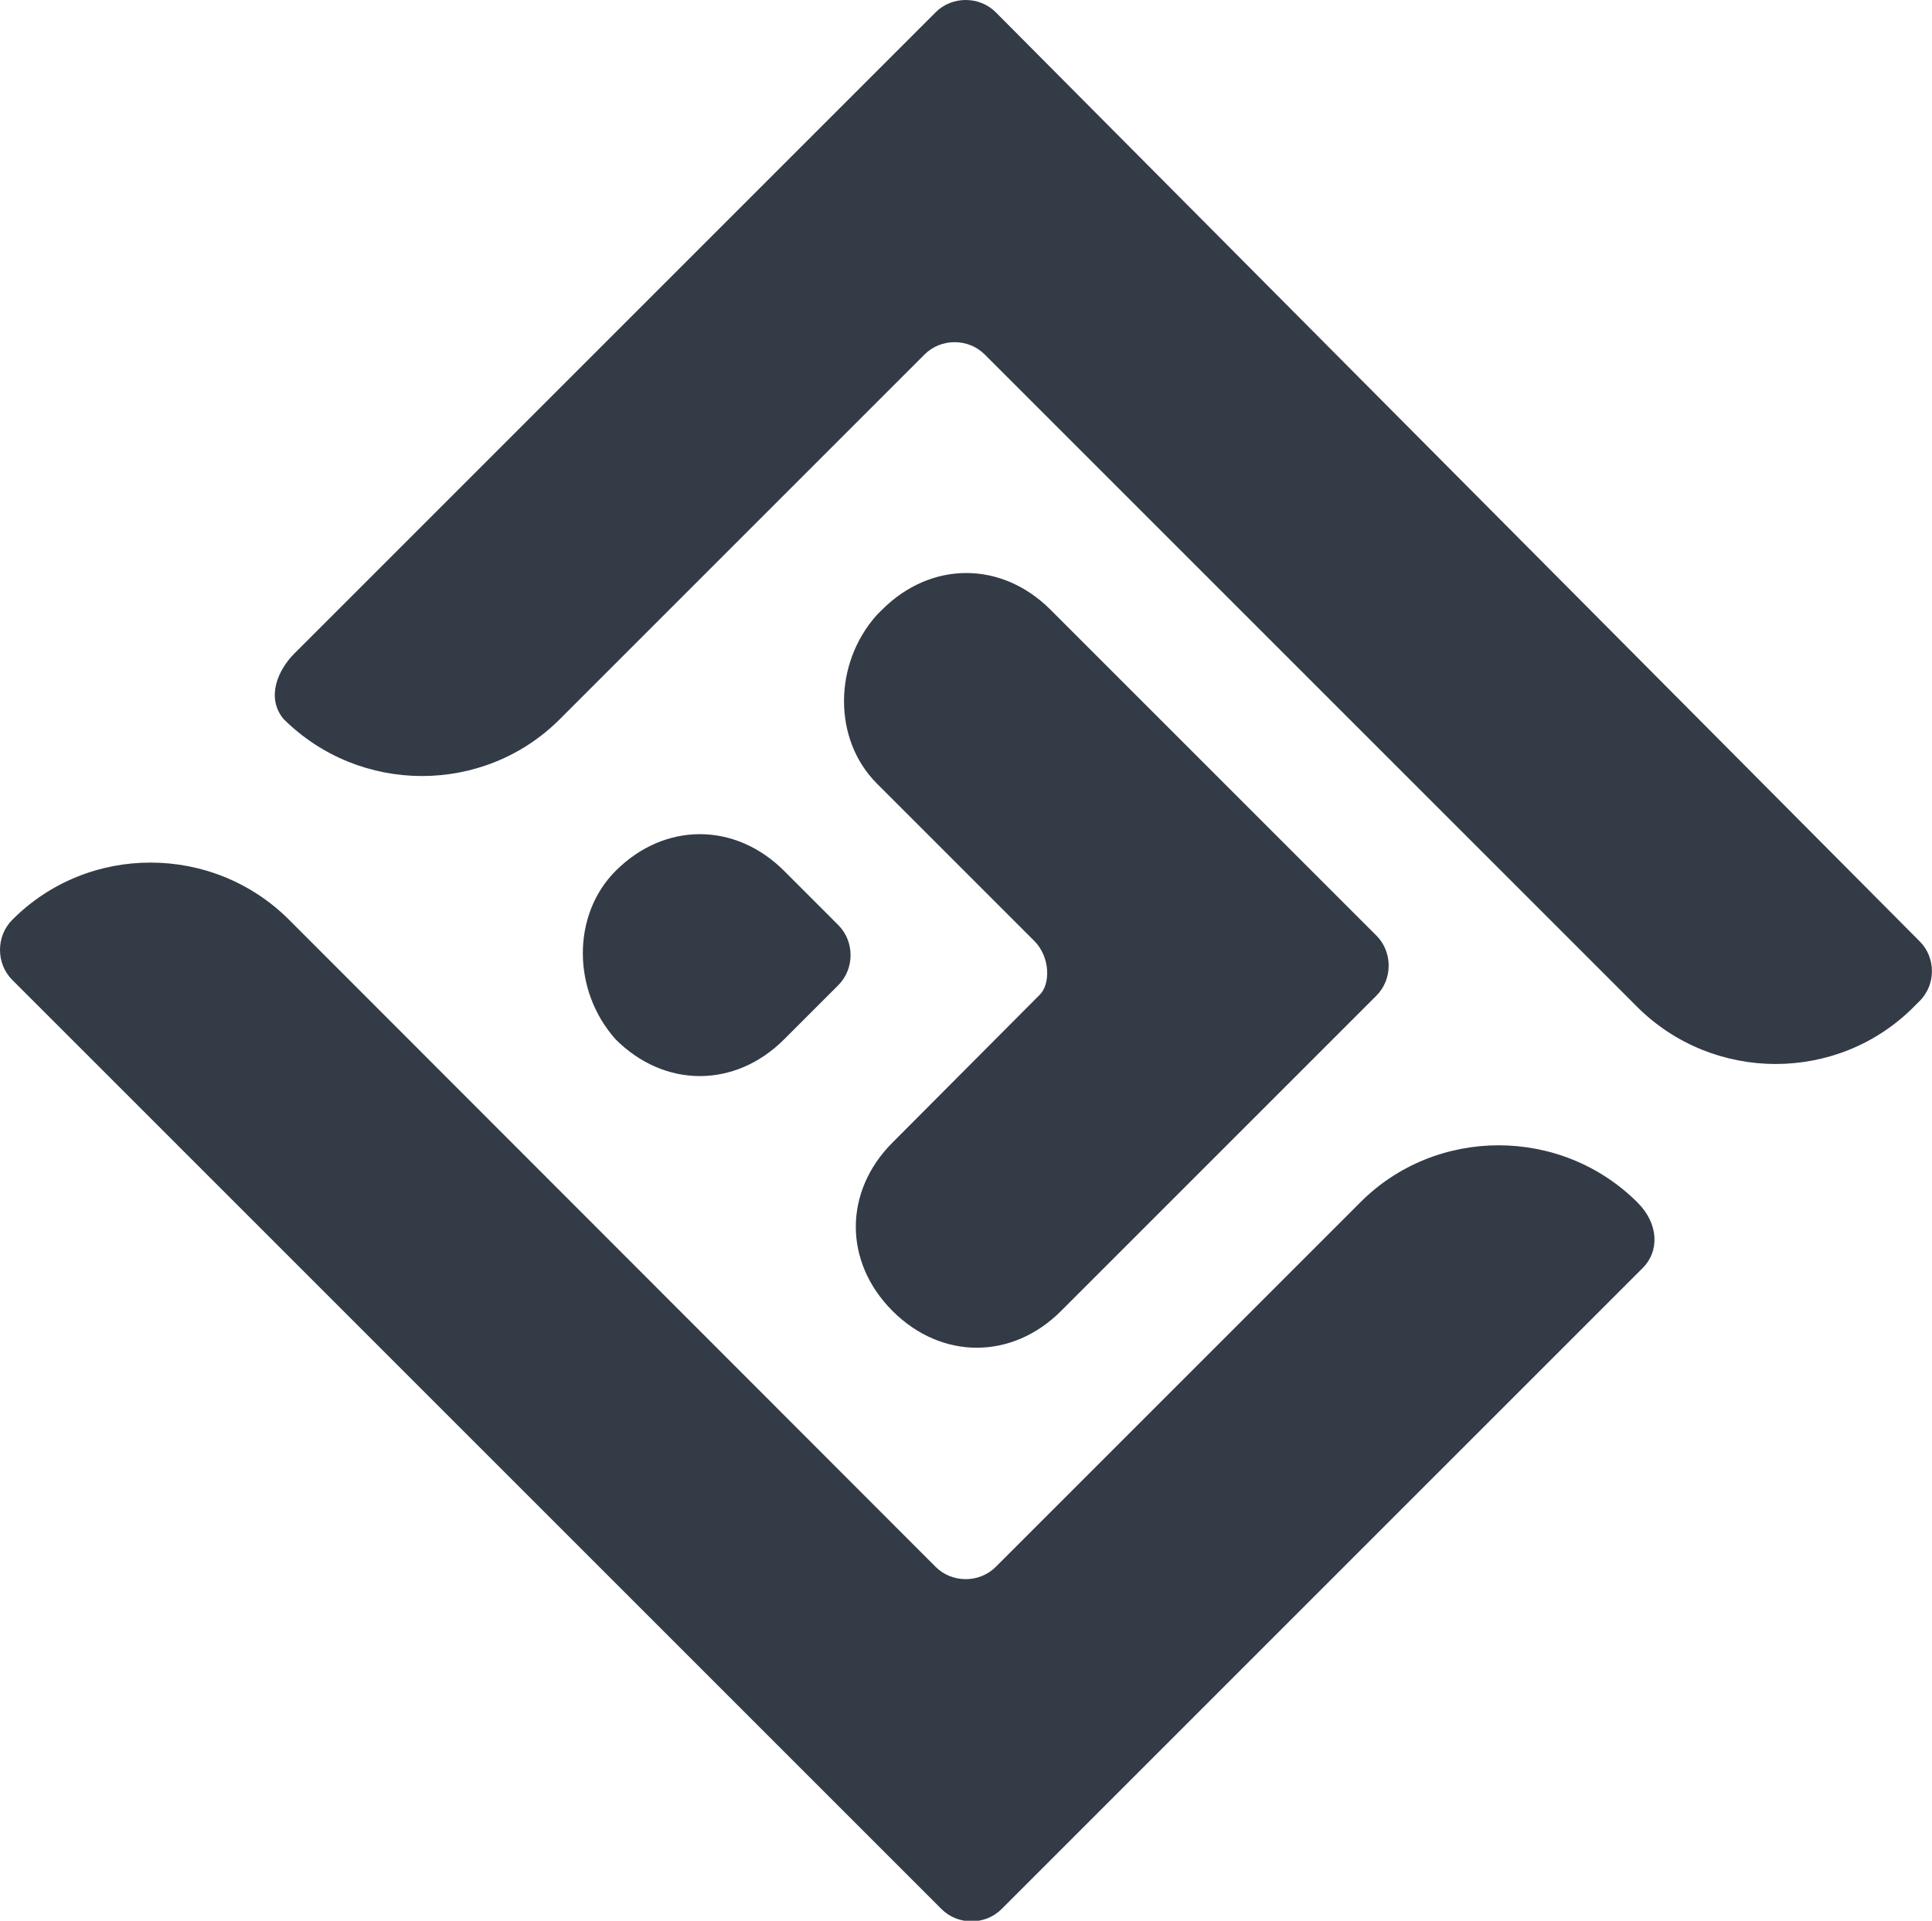 <?xml version="1.0" encoding="utf-8"?>
<!-- Generator: Adobe Illustrator 23.0.1, SVG Export Plug-In . SVG Version: 6.00 Build 0)  -->
<svg version="1.1" id="Layer_1" xmlns="http://www.w3.org/2000/svg" xmlns:xlink="http://www.w3.org/1999/xlink" x="0px" y="0px"
	 viewBox="0 0 331.4 329.5" style="enable-background:new 0 0 331.4 329.5;" xml:space="preserve">
<style type="text/css">
	.st0{fill:url(#SVGID_1_);}
	.st1{fill:url(#SVGID_2_);}
	.st2{fill:url(#SVGID_3_);}
	.st3{fill:url(#SVGID_4_);}
	.st4{fill:url(#SVGID_5_);}
	.st5{fill:url(#SVGID_6_);}
	.st6{fill:#333B46;}
	.st7{enable-background:new    ;}
	.st8{fill:#F2F2F2;}
	.st9{fill:#4785FF;}
	.st10{fill:#F7C232;}
	.st11{fill:#FB605C;}
	.st12{clip-path:url(#SVGID_8_);}
	.st13{fill:url(#SVGID_9_);}
	.st14{fill:url(#SVGID_10_);}
	.st15{fill:url(#SVGID_11_);}
	.st16{fill:url(#SVGID_12_);}
	.st17{fill:url(#SVGID_13_);}
	.st18{fill:url(#SVGID_14_);}
	.st19{fill:url(#SVGID_15_);}
	.st20{fill:url(#SVGID_16_);}
	.st21{fill:url(#SVGID_17_);}
	.st22{fill:url(#SVGID_18_);}
	.st23{fill:url(#SVGID_19_);}
	.st24{fill:url(#SVGID_20_);}
	.st25{fill:url(#SVGID_21_);}
	.st26{fill:url(#SVGID_22_);}
	.st27{fill:url(#SVGID_23_);}
	.st28{fill:url(#SVGID_24_);}
	.st29{fill:url(#SVGID_25_);}
	.st30{fill:url(#SVGID_26_);}
	.st31{fill:url(#SVGID_27_);}
	.st32{fill:url(#SVGID_28_);}
	.st33{fill:url(#SVGID_29_);}
	.st34{fill:url(#SVGID_30_);}
	.st35{fill:url(#SVGID_31_);}
	.st36{fill:url(#SVGID_32_);}
	.st37{fill:url(#SVGID_33_);}
	.st38{fill:url(#SVGID_34_);}
	.st39{fill:url(#SVGID_35_);}
	.st40{fill:url(#SVGID_36_);}
	.st41{fill:url(#SVGID_37_);}
	.st42{fill:url(#SVGID_38_);}
	.st43{fill:url(#SVGID_39_);}
	.st44{fill:url(#SVGID_40_);}
	.st45{fill:url(#SVGID_41_);}
	.st46{fill:url(#SVGID_42_);}
	.st47{fill:url(#SVGID_43_);}
	.st48{fill:url(#SVGID_44_);}
	.st49{fill:url(#SVGID_45_);}
	.st50{fill:url(#SVGID_46_);}
	.st51{fill:url(#SVGID_47_);}
	.st52{fill:url(#SVGID_48_);}
	.st53{fill:url(#SVGID_49_);}
	.st54{fill:url(#SVGID_50_);}
	.st55{fill:url(#SVGID_51_);}
	.st56{fill:url(#SVGID_52_);}
	.st57{fill:url(#SVGID_53_);}
	.st58{fill:url(#SVGID_54_);}
	.st59{fill:url(#SVGID_55_);}
	.st60{fill:url(#SVGID_56_);}
	.st61{fill:url(#SVGID_57_);}
	.st62{fill:url(#SVGID_58_);}
	.st63{fill:url(#SVGID_59_);}
	.st64{fill:url(#SVGID_60_);}
	.st65{fill:url(#SVGID_61_);}
	.st66{fill:url(#SVGID_62_);}
	.st67{fill:url(#SVGID_63_);}
	.st68{fill:url(#SVGID_64_);}
	.st69{fill:url(#SVGID_65_);}
	.st70{fill:url(#SVGID_66_);}
	.st71{fill:url(#SVGID_67_);}
	.st72{fill:url(#SVGID_68_);}
	.st73{fill:url(#SVGID_69_);}
	.st74{fill:url(#SVGID_70_);}
	.st75{fill:url(#SVGID_71_);}
	.st76{fill:url(#SVGID_72_);}
	.st77{fill:url(#SVGID_73_);}
	.st78{fill:url(#SVGID_74_);}
	.st79{fill:url(#SVGID_75_);}
	.st80{fill:url(#SVGID_76_);}
	.st81{fill:url(#SVGID_77_);}
	.st82{fill:url(#SVGID_78_);}
	.st83{fill:url(#SVGID_79_);}
	.st84{fill:url(#SVGID_80_);}
	.st85{fill:url(#SVGID_81_);}
	.st86{fill:url(#SVGID_82_);}
	.st87{fill:url(#SVGID_83_);}
	.st88{fill:url(#SVGID_84_);}
	.st89{fill:url(#SVGID_85_);}
	.st90{fill:url(#SVGID_86_);}
	.st91{fill:url(#SVGID_87_);}
	.st92{fill:url(#SVGID_88_);}
	.st93{fill:url(#SVGID_89_);}
	.st94{fill:url(#SVGID_90_);}
	.st95{fill:url(#SVGID_91_);}
	.st96{fill:url(#SVGID_92_);}
	.st97{fill:url(#SVGID_93_);}
	.st98{fill:url(#SVGID_94_);}
	.st99{fill:url(#SVGID_95_);}
	.st100{fill:url(#SVGID_96_);}
	.st101{fill:url(#SVGID_97_);}
	.st102{fill:url(#SVGID_98_);}
	.st103{fill:url(#SVGID_99_);}
	.st104{fill:url(#SVGID_100_);}
	.st105{fill:url(#SVGID_101_);}
	.st106{fill:url(#SVGID_102_);}
	.st107{fill:url(#SVGID_103_);}
	.st108{fill:url(#SVGID_104_);}
	.st109{fill:url(#SVGID_105_);}
	.st110{fill:url(#SVGID_106_);}
	.st111{fill:url(#SVGID_107_);}
	.st112{fill:url(#SVGID_108_);}
	.st113{fill:url(#SVGID_109_);}
	.st114{fill:url(#SVGID_110_);}
	.st115{fill:url(#SVGID_111_);}
	.st116{fill:url(#SVGID_112_);}
	.st117{fill:url(#SVGID_113_);}
	.st118{fill:url(#SVGID_114_);}
	.st119{fill:url(#SVGID_115_);}
	.st120{fill:url(#SVGID_116_);}
	.st121{fill:url(#SVGID_117_);}
	.st122{fill:url(#SVGID_118_);}
	.st123{fill:url(#SVGID_119_);}
	.st124{fill:url(#SVGID_120_);}
	.st125{fill:url(#SVGID_121_);}
	.st126{fill:url(#SVGID_122_);}
	.st127{fill:url(#SVGID_123_);}
	.st128{fill:url(#SVGID_124_);}
	.st129{fill:url(#SVGID_125_);}
	.st130{fill:url(#SVGID_126_);}
	.st131{fill:url(#SVGID_127_);}
	.st132{fill:url(#SVGID_128_);}
	.st133{fill:url(#SVGID_129_);}
	.st134{fill:url(#SVGID_130_);}
	.st135{fill:url(#SVGID_131_);}
	.st136{fill:url(#SVGID_132_);}
	.st137{fill:url(#SVGID_133_);}
	.st138{fill:url(#SVGID_134_);}
	.st139{fill:url(#SVGID_135_);}
	.st140{fill:url(#SVGID_136_);}
	.st141{fill:url(#SVGID_137_);}
	.st142{fill:url(#SVGID_138_);}
	.st143{fill:url(#SVGID_139_);}
	.st144{fill:url(#SVGID_140_);}
	.st145{fill:url(#SVGID_141_);}
	.st146{fill:url(#SVGID_142_);}
	.st147{fill:url(#SVGID_143_);}
	.st148{fill:url(#SVGID_144_);}
	.st149{fill:url(#SVGID_145_);}
	.st150{fill:url(#SVGID_146_);}
	.st151{fill:url(#SVGID_147_);}
	.st152{fill:url(#SVGID_148_);}
	.st153{fill:url(#SVGID_149_);}
	.st154{fill:url(#SVGID_150_);}
	.st155{fill:url(#SVGID_151_);}
	.st156{fill:url(#SVGID_152_);}
	.st157{fill:url(#SVGID_153_);}
	.st158{fill:url(#SVGID_154_);}
	.st159{fill:url(#SVGID_155_);}
	.st160{fill:url(#SVGID_156_);}
	.st161{fill:url(#SVGID_157_);}
	.st162{fill:url(#SVGID_158_);}
	.st163{fill:url(#SVGID_159_);}
	.st164{fill:url(#SVGID_160_);}
	.st165{fill:url(#SVGID_161_);}
	.st166{fill:url(#SVGID_162_);}
	.st167{fill:url(#SVGID_163_);}
	.st168{fill:url(#SVGID_164_);}
	.st169{fill:url(#SVGID_165_);}
	.st170{fill:url(#SVGID_166_);}
	.st171{fill:url(#SVGID_167_);}
	.st172{fill:url(#SVGID_168_);}
	.st173{fill:url(#SVGID_169_);}
	.st174{fill:url(#SVGID_170_);}
	.st175{fill:url(#SVGID_171_);}
	.st176{fill:url(#SVGID_172_);}
	.st177{fill:url(#SVGID_173_);}
	.st178{fill:url(#SVGID_174_);}
	.st179{fill:url(#SVGID_175_);}
	.st180{fill:url(#SVGID_176_);}
	.st181{fill:url(#SVGID_177_);}
	.st182{fill:url(#SVGID_178_);}
	.st183{fill:url(#SVGID_179_);}
	.st184{fill:url(#SVGID_180_);}
	.st185{fill:url(#SVGID_181_);}
	.st186{fill:url(#SVGID_182_);}
	.st187{fill:url(#SVGID_183_);}
	.st188{fill:url(#SVGID_184_);}
	.st189{fill:url(#SVGID_185_);}
	.st190{fill:url(#SVGID_186_);}
	.st191{fill:url(#SVGID_187_);}
	.st192{fill:url(#SVGID_188_);}
	.st193{fill:url(#SVGID_189_);}
	.st194{fill:url(#SVGID_190_);}
	.st195{fill:url(#SVGID_191_);}
	.st196{fill:url(#SVGID_192_);}
	.st197{fill:url(#SVGID_193_);}
	.st198{fill:url(#SVGID_194_);}
	.st199{fill:url(#SVGID_195_);}
	.st200{fill:url(#SVGID_196_);}
	.st201{fill:url(#SVGID_197_);}
	.st202{fill:url(#SVGID_198_);}
	.st203{fill:url(#SVGID_199_);}
	.st204{fill:url(#SVGID_200_);}
	.st205{fill:url(#SVGID_201_);}
	.st206{fill:url(#SVGID_202_);}
	.st207{fill:url(#SVGID_203_);}
	.st208{fill:url(#SVGID_204_);}
	.st209{fill:url(#SVGID_205_);}
	.st210{fill:url(#SVGID_206_);}
	.st211{fill:url(#SVGID_207_);}
	.st212{fill:url(#SVGID_208_);}
	.st213{fill:url(#SVGID_209_);}
	.st214{fill:url(#SVGID_210_);}
	.st215{fill:url(#SVGID_211_);}
	.st216{fill:url(#SVGID_212_);}
	.st217{fill:url(#SVGID_213_);}
	.st218{fill:url(#SVGID_214_);}
	.st219{fill:url(#SVGID_215_);}
	.st220{fill:url(#SVGID_216_);}
	.st221{fill:url(#SVGID_217_);}
	.st222{fill:url(#SVGID_218_);}
	.st223{fill:url(#SVGID_219_);}
	.st224{fill:url(#SVGID_220_);}
	.st225{fill:url(#SVGID_221_);}
	.st226{fill:url(#SVGID_222_);}
	.st227{fill:url(#SVGID_223_);}
	.st228{fill:url(#SVGID_224_);}
	.st229{fill:url(#SVGID_225_);}
	.st230{fill:url(#SVGID_226_);}
	.st231{fill:url(#SVGID_227_);}
	.st232{fill:url(#SVGID_228_);}
	.st233{fill:url(#SVGID_229_);}
	.st234{fill:url(#SVGID_230_);}
	.st235{fill:url(#SVGID_231_);}
	.st236{fill:url(#SVGID_232_);}
	.st237{fill:url(#SVGID_233_);}
	.st238{fill:url(#SVGID_234_);}
	.st239{fill:url(#SVGID_235_);}
	.st240{fill:url(#SVGID_236_);}
	.st241{fill:url(#SVGID_237_);}
	.st242{fill:url(#SVGID_238_);}
	.st243{fill:url(#SVGID_239_);}
	.st244{fill:url(#SVGID_240_);}
	.st245{fill:url(#SVGID_241_);}
	.st246{fill:url(#SVGID_242_);}
	.st247{fill:url(#SVGID_243_);}
	.st248{fill:url(#SVGID_244_);}
	.st249{fill:url(#SVGID_245_);}
	.st250{fill:url(#SVGID_246_);}
	.st251{fill:url(#SVGID_247_);}
	.st252{fill:url(#SVGID_248_);}
	.st253{fill:url(#SVGID_249_);}
	.st254{fill:url(#SVGID_250_);}
	.st255{fill:url(#SVGID_251_);}
	.st256{fill:url(#SVGID_252_);}
	.st257{fill:url(#SVGID_253_);}
	.st258{fill:url(#SVGID_254_);}
	.st259{fill:url(#SVGID_255_);}
	.st260{fill:url(#SVGID_256_);}
	.st261{fill:url(#SVGID_257_);}
	.st262{fill:url(#SVGID_258_);}
	.st263{fill:url(#SVGID_259_);}
	.st264{fill:url(#SVGID_260_);}
	.st265{fill:url(#SVGID_261_);}
	.st266{fill:url(#SVGID_262_);}
	.st267{fill:url(#SVGID_263_);}
	.st268{fill:url(#SVGID_264_);}
	.st269{fill:url(#SVGID_265_);}
	.st270{fill:url(#SVGID_266_);}
	.st271{fill:url(#SVGID_267_);}
	.st272{fill:url(#SVGID_268_);}
	.st273{fill:url(#SVGID_269_);}
	.st274{fill:url(#SVGID_270_);}
	.st275{fill:url(#SVGID_271_);}
	.st276{fill:url(#SVGID_272_);}
	.st277{fill:url(#SVGID_273_);}
	.st278{fill:url(#SVGID_274_);}
	.st279{fill:url(#SVGID_275_);}
	.st280{fill:url(#SVGID_276_);}
	.st281{fill:url(#SVGID_277_);}
	.st282{fill:url(#SVGID_278_);}
	.st283{fill:url(#SVGID_279_);}
	.st284{fill:url(#SVGID_280_);}
	.st285{fill:url(#SVGID_281_);}
	.st286{fill:url(#SVGID_282_);}
	.st287{fill:url(#SVGID_283_);}
	.st288{fill:url(#SVGID_284_);}
	.st289{fill:url(#SVGID_285_);}
	.st290{fill:url(#SVGID_286_);}
	.st291{fill:url(#SVGID_287_);}
	.st292{fill:url(#SVGID_288_);}
	.st293{fill:url(#SVGID_289_);}
	.st294{fill:url(#SVGID_290_);}
	.st295{fill:url(#SVGID_291_);}
	.st296{fill:url(#SVGID_292_);}
	.st297{fill:url(#SVGID_293_);}
	.st298{fill:url(#SVGID_294_);}
	.st299{fill:url(#SVGID_295_);}
	.st300{fill:url(#SVGID_296_);}
	.st301{fill:url(#SVGID_297_);}
	.st302{fill:url(#SVGID_298_);}
	.st303{fill:url(#SVGID_299_);}
	.st304{fill:url(#SVGID_300_);}
	.st305{fill:url(#SVGID_301_);}
	.st306{fill:url(#SVGID_302_);}
	.st307{fill:url(#SVGID_303_);}
	.st308{fill:url(#SVGID_304_);}
	.st309{fill:url(#SVGID_305_);}
	.st310{fill:url(#SVGID_306_);}
	.st311{fill:url(#SVGID_307_);}
	.st312{fill:url(#SVGID_308_);}
	.st313{fill:url(#SVGID_309_);}
	.st314{fill:url(#SVGID_310_);}
	.st315{fill:url(#SVGID_311_);}
	.st316{fill:url(#SVGID_312_);}
	.st317{fill:url(#SVGID_313_);}
	.st318{fill:url(#SVGID_314_);}
	.st319{fill:url(#SVGID_315_);}
	.st320{fill:url(#SVGID_316_);}
	.st321{fill:url(#SVGID_317_);}
	.st322{fill:url(#SVGID_318_);}
	.st323{fill:url(#SVGID_319_);}
	.st324{fill:url(#SVGID_320_);}
	.st325{fill:url(#SVGID_321_);}
	.st326{fill:url(#SVGID_322_);}
	.st327{fill:url(#SVGID_323_);}
	.st328{fill:url(#SVGID_324_);}
	.st329{fill:url(#SVGID_325_);}
	.st330{fill:url(#SVGID_326_);}
	.st331{fill:url(#SVGID_327_);}
	.st332{fill:url(#SVGID_328_);}
	.st333{fill:url(#SVGID_329_);}
	.st334{fill:url(#SVGID_330_);}
	.st335{fill:url(#SVGID_331_);}
	.st336{fill:url(#SVGID_332_);}
	.st337{fill:url(#SVGID_333_);}
	.st338{fill:url(#SVGID_334_);}
	.st339{fill:url(#SVGID_335_);}
	.st340{fill:url(#SVGID_336_);}
	.st341{fill:url(#SVGID_337_);}
	.st342{fill:url(#SVGID_338_);}
	.st343{fill:url(#SVGID_339_);}
	.st344{fill:url(#SVGID_340_);}
	.st345{fill:url(#SVGID_341_);}
	.st346{fill:url(#SVGID_342_);}
	.st347{fill:url(#SVGID_343_);}
	.st348{fill:url(#SVGID_344_);}
	.st349{fill:url(#SVGID_345_);}
	.st350{fill:url(#SVGID_346_);}
	.st351{fill:url(#SVGID_347_);}
	.st352{fill:url(#SVGID_348_);}
	.st353{fill:url(#SVGID_349_);}
	.st354{fill:url(#SVGID_350_);}
	.st355{fill:url(#SVGID_351_);}
	.st356{fill:url(#SVGID_352_);}
	.st357{fill:url(#SVGID_353_);}
	.st358{fill:url(#SVGID_354_);}
	.st359{fill:url(#SVGID_355_);}
	.st360{fill:url(#SVGID_356_);}
	.st361{fill:url(#SVGID_357_);}
	.st362{fill:url(#SVGID_358_);}
	.st363{fill:url(#SVGID_359_);}
	.st364{fill:url(#SVGID_360_);}
	.st365{fill:url(#SVGID_361_);}
	.st366{fill:url(#SVGID_362_);}
	.st367{fill:url(#SVGID_363_);}
	.st368{fill:url(#SVGID_364_);}
	.st369{fill:url(#SVGID_365_);}
	.st370{fill:url(#SVGID_366_);}
	.st371{fill:url(#SVGID_367_);}
	.st372{fill:url(#SVGID_368_);}
	.st373{fill:url(#SVGID_369_);}
	.st374{fill:url(#SVGID_370_);}
	.st375{fill:url(#SVGID_371_);}
	.st376{fill:url(#SVGID_372_);}
	.st377{fill:url(#SVGID_373_);}
	.st378{fill:url(#SVGID_374_);}
	.st379{fill:url(#SVGID_375_);}
	.st380{fill:url(#SVGID_376_);}
	.st381{fill:url(#SVGID_377_);}
	.st382{fill:url(#SVGID_378_);}
	.st383{fill:url(#SVGID_379_);}
	.st384{fill:url(#SVGID_380_);}
	.st385{fill:url(#SVGID_381_);}
	.st386{fill:url(#SVGID_382_);}
	.st387{fill:url(#SVGID_383_);}
	.st388{fill:url(#SVGID_384_);}
	.st389{fill:url(#SVGID_385_);}
	.st390{fill:url(#SVGID_386_);}
	.st391{fill:url(#SVGID_387_);}
	.st392{fill:url(#SVGID_388_);}
	.st393{fill:url(#SVGID_389_);}
	.st394{fill:url(#SVGID_390_);}
	.st395{fill:url(#SVGID_391_);}
	.st396{fill:url(#SVGID_392_);}
	.st397{fill:url(#SVGID_393_);}
	.st398{fill:url(#SVGID_394_);}
	.st399{fill:url(#SVGID_395_);}
	.st400{fill:url(#SVGID_396_);}
	.st401{fill:url(#SVGID_397_);}
	.st402{fill:url(#SVGID_398_);}
	.st403{fill:url(#SVGID_399_);}
	.st404{fill:url(#SVGID_400_);}
	.st405{fill:url(#SVGID_401_);}
	.st406{fill:url(#SVGID_402_);}
	.st407{fill:url(#SVGID_403_);}
	.st408{fill:url(#SVGID_404_);}
	.st409{fill:url(#SVGID_405_);}
	.st410{fill:url(#SVGID_406_);}
	.st411{fill:url(#SVGID_407_);}
	.st412{fill:url(#SVGID_408_);}
	.st413{fill:url(#SVGID_409_);}
	.st414{fill:url(#SVGID_410_);}
	.st415{fill:url(#SVGID_411_);}
	.st416{fill:url(#SVGID_412_);}
	.st417{fill:url(#SVGID_413_);}
	.st418{fill:url(#SVGID_414_);}
	.st419{fill:url(#SVGID_415_);}
	.st420{fill:url(#SVGID_416_);}
	.st421{fill:url(#SVGID_417_);}
	.st422{fill:url(#SVGID_418_);}
	.st423{fill:url(#SVGID_419_);}
	.st424{fill:url(#SVGID_420_);}
	.st425{fill:url(#SVGID_421_);}
	.st426{fill:url(#SVGID_422_);}
	.st427{fill:url(#SVGID_423_);}
	.st428{fill:url(#SVGID_424_);}
	.st429{fill:url(#SVGID_425_);}
	.st430{fill:url(#SVGID_426_);}
	.st431{fill:url(#SVGID_427_);}
	.st432{fill:url(#SVGID_428_);}
	.st433{fill:url(#SVGID_429_);}
	.st434{fill:url(#SVGID_430_);}
	.st435{fill:url(#SVGID_431_);}
	.st436{fill:url(#SVGID_432_);}
	.st437{fill:url(#SVGID_433_);}
	.st438{fill:url(#SVGID_434_);}
	.st439{fill:url(#SVGID_435_);}
	.st440{fill:url(#SVGID_436_);}
	.st441{fill:url(#SVGID_437_);}
	.st442{fill:url(#SVGID_438_);}
	.st443{fill:url(#SVGID_439_);}
	.st444{fill:url(#SVGID_440_);}
	.st445{fill:url(#SVGID_441_);}
	.st446{fill:url(#SVGID_442_);}
	.st447{fill:url(#SVGID_443_);}
	.st448{fill:url(#SVGID_444_);}
	.st449{fill:url(#SVGID_445_);}
	.st450{fill:url(#SVGID_446_);}
	.st451{fill:url(#SVGID_447_);}
	.st452{fill:url(#SVGID_448_);}
	.st453{fill:url(#SVGID_449_);}
	.st454{fill:url(#SVGID_450_);}
	.st455{fill:url(#SVGID_451_);}
	.st456{fill:url(#SVGID_452_);}
	.st457{fill:url(#SVGID_453_);}
	.st458{fill:url(#SVGID_454_);}
	.st459{fill:url(#SVGID_455_);}
	.st460{fill:url(#SVGID_456_);}
	.st461{fill:url(#SVGID_457_);}
	.st462{fill:url(#SVGID_458_);}
	.st463{fill:url(#SVGID_459_);}
	.st464{fill:url(#SVGID_460_);}
	.st465{fill:url(#SVGID_461_);}
	.st466{fill:url(#SVGID_462_);}
	.st467{fill:url(#SVGID_463_);}
	.st468{fill:url(#SVGID_464_);}
	.st469{fill:url(#SVGID_465_);}
	.st470{fill:url(#SVGID_466_);}
	.st471{fill:url(#SVGID_467_);}
	.st472{fill:url(#SVGID_468_);}
	.st473{fill:url(#SVGID_469_);}
	.st474{fill:url(#SVGID_470_);}
	.st475{fill:url(#SVGID_471_);}
	.st476{fill:url(#SVGID_472_);}
	.st477{fill:url(#SVGID_473_);}
	.st478{fill:url(#SVGID_474_);}
	.st479{fill:url(#SVGID_475_);}
	.st480{fill:url(#SVGID_476_);}
	.st481{fill:url(#SVGID_477_);}
	.st482{fill:url(#SVGID_478_);}
	.st483{fill:url(#SVGID_479_);}
	.st484{fill:url(#SVGID_480_);}
	.st485{fill:url(#SVGID_481_);}
	.st486{fill:url(#SVGID_482_);}
	.st487{fill:url(#SVGID_483_);}
	.st488{fill:url(#SVGID_484_);}
	.st489{fill:url(#SVGID_485_);}
	.st490{fill:url(#SVGID_486_);}
	.st491{fill:url(#SVGID_487_);}
	.st492{fill:url(#SVGID_488_);}
	.st493{fill:url(#SVGID_489_);}
	.st494{fill:url(#SVGID_490_);}
	.st495{fill:url(#SVGID_491_);}
	.st496{fill:url(#SVGID_492_);}
	.st497{fill:url(#SVGID_493_);}
	.st498{fill:url(#SVGID_494_);}
	.st499{fill:url(#SVGID_495_);}
	.st500{fill:url(#SVGID_496_);}
	.st501{fill:url(#SVGID_497_);}
	.st502{fill:url(#SVGID_498_);}
	.st503{fill:url(#SVGID_499_);}
	.st504{fill:url(#SVGID_500_);}
	.st505{fill:url(#SVGID_501_);}
	.st506{fill:url(#SVGID_502_);}
	.st507{fill:url(#SVGID_503_);}
	.st508{fill:url(#SVGID_504_);}
	.st509{fill:url(#SVGID_505_);}
	.st510{fill:url(#SVGID_506_);}
	.st511{fill:url(#SVGID_507_);}
	.st512{fill:url(#SVGID_508_);}
	.st513{fill:url(#SVGID_509_);}
	.st514{fill:url(#SVGID_510_);}
	.st515{fill:url(#SVGID_511_);}
	.st516{fill:url(#SVGID_512_);}
	.st517{fill:url(#SVGID_513_);}
	.st518{fill:url(#SVGID_514_);}
	.st519{fill:url(#SVGID_515_);}
	.st520{fill:url(#SVGID_516_);}
	.st521{fill:url(#SVGID_517_);}
	.st522{fill:url(#SVGID_518_);}
	.st523{fill:url(#SVGID_519_);}
	.st524{fill:url(#SVGID_520_);}
	.st525{fill:url(#SVGID_521_);}
	.st526{fill:url(#SVGID_522_);}
	.st527{fill:url(#SVGID_523_);}
	.st528{fill:url(#SVGID_524_);}
	.st529{fill:url(#SVGID_525_);}
	.st530{fill:url(#SVGID_526_);}
	.st531{fill:url(#SVGID_527_);}
	.st532{fill:url(#SVGID_528_);}
	.st533{fill:url(#SVGID_529_);}
	.st534{fill:url(#SVGID_530_);}
	.st535{fill:url(#SVGID_531_);}
	.st536{fill:url(#SVGID_532_);}
	.st537{fill:url(#SVGID_533_);}
	.st538{fill:url(#SVGID_534_);}
	.st539{fill:url(#SVGID_535_);}
	.st540{fill:url(#SVGID_536_);}
	.st541{fill:url(#SVGID_537_);}
	.st542{fill:url(#SVGID_538_);}
	.st543{fill:url(#SVGID_539_);}
	.st544{fill:url(#SVGID_540_);}
	.st545{fill:url(#SVGID_541_);}
	.st546{fill:url(#SVGID_542_);}
	.st547{fill:url(#SVGID_543_);}
	.st548{fill:url(#SVGID_544_);}
	.st549{fill:url(#SVGID_545_);}
	.st550{fill:url(#SVGID_546_);}
	.st551{fill:url(#SVGID_547_);}
	.st552{fill:url(#SVGID_548_);}
	.st553{fill:url(#SVGID_549_);}
	.st554{fill:url(#SVGID_550_);}
	.st555{fill:url(#SVGID_551_);}
	.st556{fill:url(#SVGID_552_);}
	.st557{fill:url(#SVGID_553_);}
	.st558{fill:url(#SVGID_554_);}
	.st559{fill:url(#SVGID_555_);}
	.st560{fill:url(#SVGID_556_);}
	.st561{fill:url(#SVGID_557_);}
	.st562{fill:url(#SVGID_558_);}
	.st563{fill:url(#SVGID_559_);}
	.st564{fill:url(#SVGID_560_);}
	.st565{fill:url(#SVGID_561_);}
	.st566{fill:url(#SVGID_562_);}
	.st567{fill:url(#SVGID_563_);}
	.st568{fill:url(#SVGID_564_);}
	.st569{fill:url(#SVGID_565_);}
	.st570{fill:url(#SVGID_566_);}
	.st571{fill:url(#SVGID_567_);}
	.st572{fill:url(#SVGID_568_);}
	.st573{fill:url(#SVGID_569_);}
	.st574{fill:url(#SVGID_570_);}
	.st575{fill:url(#SVGID_571_);}
	.st576{fill:url(#SVGID_572_);}
	.st577{fill:url(#SVGID_573_);}
	.st578{fill:url(#SVGID_574_);}
	.st579{fill:url(#SVGID_575_);}
	.st580{fill:url(#SVGID_576_);}
	.st581{fill:url(#SVGID_577_);}
	.st582{fill:url(#SVGID_578_);}
	.st583{fill:url(#SVGID_579_);}
	.st584{fill:url(#SVGID_580_);}
	.st585{fill:url(#SVGID_581_);}
	.st586{fill:url(#SVGID_582_);}
	.st587{fill:url(#SVGID_583_);}
	.st588{fill:url(#SVGID_584_);}
	.st589{fill:url(#SVGID_585_);}
	.st590{fill:url(#SVGID_586_);}
	.st591{fill:url(#SVGID_587_);}
	.st592{fill:url(#SVGID_588_);}
	.st593{fill:url(#SVGID_589_);}
	.st594{fill:url(#SVGID_590_);}
	.st595{fill:url(#SVGID_591_);}
	.st596{fill:url(#SVGID_592_);}
	.st597{fill:url(#SVGID_593_);}
	.st598{fill:url(#SVGID_594_);}
	.st599{fill:url(#SVGID_595_);}
	.st600{fill:url(#SVGID_596_);}
	.st601{fill:url(#SVGID_597_);}
	.st602{fill:url(#SVGID_598_);}
	.st603{fill:url(#SVGID_599_);}
	.st604{fill:url(#SVGID_600_);}
	.st605{fill:url(#SVGID_601_);}
	.st606{fill:url(#SVGID_602_);}
	.st607{fill:url(#SVGID_603_);}
	.st608{fill:url(#SVGID_604_);}
	.st609{fill:url(#SVGID_605_);}
	.st610{fill:url(#SVGID_606_);}
	.st611{fill:url(#SVGID_607_);}
	.st612{fill:url(#SVGID_608_);}
	.st613{fill:url(#SVGID_609_);}
	.st614{fill:url(#SVGID_610_);}
	.st615{fill:url(#SVGID_611_);}
	.st616{fill:url(#SVGID_612_);}
	.st617{fill:url(#SVGID_613_);}
	.st618{fill:url(#SVGID_614_);}
	.st619{fill:url(#SVGID_615_);}
	.st620{fill:url(#SVGID_616_);}
	.st621{fill:url(#SVGID_617_);}
	.st622{fill:url(#SVGID_618_);}
	.st623{fill:url(#SVGID_619_);}
	.st624{fill:url(#SVGID_620_);}
	.st625{fill:url(#SVGID_621_);}
	.st626{fill:url(#SVGID_622_);}
	.st627{fill:url(#SVGID_623_);}
	.st628{fill:url(#SVGID_624_);}
	.st629{fill:url(#SVGID_625_);}
	.st630{fill:url(#SVGID_626_);}
	.st631{fill:url(#SVGID_627_);}
	.st632{fill:url(#SVGID_628_);}
	.st633{fill:url(#SVGID_629_);}
	.st634{fill:url(#SVGID_630_);}
	.st635{fill:url(#SVGID_631_);}
	.st636{fill:url(#SVGID_632_);}
	.st637{fill:url(#SVGID_633_);}
	.st638{fill:url(#SVGID_634_);}
	.st639{fill:url(#SVGID_635_);}
	.st640{fill:url(#SVGID_636_);}
	.st641{fill:url(#SVGID_637_);}
	.st642{fill:url(#SVGID_638_);}
	.st643{fill:url(#SVGID_639_);}
	.st644{fill:url(#SVGID_640_);}
	.st645{fill:url(#SVGID_641_);}
	.st646{fill:url(#SVGID_642_);}
	.st647{fill:url(#SVGID_643_);}
	.st648{fill:url(#SVGID_644_);}
	.st649{fill:url(#SVGID_645_);}
	.st650{fill:url(#SVGID_646_);}
	.st651{fill:url(#SVGID_647_);}
	.st652{fill:url(#SVGID_648_);}
	.st653{fill:url(#SVGID_649_);}
	.st654{fill:url(#SVGID_650_);}
	.st655{fill:url(#SVGID_651_);}
	.st656{fill:url(#SVGID_652_);}
	.st657{fill:url(#SVGID_653_);}
	.st658{fill:url(#SVGID_654_);}
	.st659{fill:url(#SVGID_655_);}
	.st660{fill:url(#SVGID_656_);}
	.st661{fill:url(#SVGID_657_);}
	.st662{fill:url(#SVGID_658_);}
	.st663{fill:url(#SVGID_659_);}
	.st664{fill:url(#SVGID_660_);}
	.st665{fill:url(#SVGID_661_);}
	.st666{fill:url(#SVGID_662_);}
	.st667{fill:url(#SVGID_663_);}
	.st668{fill:url(#SVGID_664_);}
	.st669{fill:url(#SVGID_665_);}
	.st670{fill:url(#SVGID_666_);}
	.st671{fill:url(#SVGID_667_);}
	.st672{fill:url(#SVGID_668_);}
	.st673{fill:url(#SVGID_669_);}
	.st674{fill:url(#SVGID_670_);}
	.st675{fill:url(#SVGID_671_);}
	.st676{fill:url(#SVGID_672_);}
	.st677{fill:url(#SVGID_673_);}
	.st678{fill:url(#SVGID_674_);}
	.st679{fill:url(#SVGID_675_);}
	.st680{fill:url(#SVGID_676_);}
	.st681{fill:url(#SVGID_677_);}
	.st682{fill:url(#SVGID_678_);}
	.st683{fill:url(#SVGID_679_);}
	.st684{fill:url(#SVGID_680_);}
	.st685{fill:url(#SVGID_681_);}
	.st686{fill:url(#SVGID_682_);}
	.st687{fill:url(#SVGID_683_);}
	.st688{fill:url(#SVGID_684_);}
	.st689{fill:url(#SVGID_685_);}
	.st690{fill:url(#SVGID_686_);}
	.st691{fill:url(#SVGID_687_);}
	.st692{fill:url(#SVGID_688_);}
	.st693{fill:url(#SVGID_689_);}
	.st694{fill:url(#SVGID_690_);}
	.st695{fill:url(#SVGID_691_);}
	.st696{fill:url(#SVGID_692_);}
	.st697{fill:url(#SVGID_693_);}
	.st698{fill:url(#SVGID_694_);}
	.st699{fill:url(#SVGID_695_);}
	.st700{fill:url(#SVGID_696_);}
	.st701{fill:url(#SVGID_697_);}
	.st702{fill:url(#SVGID_698_);}
	.st703{fill:url(#SVGID_699_);}
	.st704{fill:url(#SVGID_700_);}
	.st705{fill:url(#SVGID_701_);}
	.st706{fill:url(#SVGID_702_);}
	.st707{fill:url(#SVGID_703_);}
	.st708{fill:url(#SVGID_704_);}
	.st709{fill:url(#SVGID_705_);}
	.st710{fill:url(#SVGID_706_);}
	.st711{fill:url(#SVGID_707_);}
	.st712{fill:url(#SVGID_708_);}
	.st713{fill:url(#SVGID_709_);}
	.st714{fill:url(#SVGID_710_);}
	.st715{fill:url(#SVGID_711_);}
	.st716{fill:url(#SVGID_712_);}
	.st717{fill:url(#SVGID_713_);}
	.st718{fill:url(#SVGID_714_);}
	.st719{fill:url(#SVGID_715_);}
	.st720{fill:url(#SVGID_716_);}
	.st721{fill:url(#SVGID_717_);}
	.st722{fill:url(#SVGID_718_);}
	.st723{fill:url(#SVGID_719_);}
	.st724{fill:url(#SVGID_720_);}
	.st725{fill:url(#SVGID_721_);}
	.st726{fill:url(#SVGID_722_);}
	.st727{fill:url(#SVGID_723_);}
	.st728{fill:url(#SVGID_724_);}
	.st729{fill:url(#SVGID_725_);}
	.st730{fill:url(#SVGID_726_);}
	.st731{fill:url(#SVGID_727_);}
	.st732{fill:url(#SVGID_728_);}
	.st733{fill:url(#SVGID_729_);}
	.st734{fill:url(#SVGID_730_);}
	.st735{fill:url(#SVGID_731_);}
	.st736{fill:url(#SVGID_732_);}
	.st737{fill:url(#SVGID_733_);}
	.st738{fill:url(#SVGID_734_);}
	.st739{fill:url(#SVGID_735_);}
	.st740{fill:url(#SVGID_736_);}
	.st741{fill:url(#SVGID_737_);}
	.st742{fill:url(#SVGID_738_);}
	.st743{fill:url(#SVGID_739_);}
	.st744{fill:url(#SVGID_740_);}
	.st745{fill:url(#SVGID_741_);}
	.st746{fill:url(#SVGID_742_);}
	.st747{fill:url(#SVGID_743_);}
	.st748{fill:url(#SVGID_744_);}
	.st749{fill:url(#SVGID_745_);}
	.st750{fill:url(#SVGID_746_);}
	.st751{fill:url(#SVGID_747_);}
	.st752{fill:url(#SVGID_748_);}
	.st753{fill:url(#SVGID_749_);}
	.st754{fill:url(#SVGID_750_);}
	.st755{fill:url(#SVGID_751_);}
	.st756{fill:url(#SVGID_752_);}
	.st757{fill:url(#SVGID_753_);}
	.st758{fill:url(#SVGID_754_);}
	.st759{fill:url(#SVGID_755_);}
	.st760{fill:url(#SVGID_756_);}
	.st761{fill:url(#SVGID_757_);}
	.st762{fill:url(#SVGID_758_);}
	.st763{fill:url(#SVGID_759_);}
	.st764{fill:url(#SVGID_760_);}
	.st765{fill:url(#SVGID_761_);}
	.st766{fill:url(#SVGID_762_);}
	.st767{fill:url(#SVGID_763_);}
	.st768{fill:url(#SVGID_764_);}
	.st769{fill:url(#SVGID_765_);}
	.st770{fill:url(#SVGID_766_);}
	.st771{fill:url(#SVGID_767_);}
	.st772{fill:url(#SVGID_768_);}
	.st773{fill:url(#SVGID_769_);}
	.st774{fill:url(#SVGID_770_);}
	.st775{fill:url(#SVGID_771_);}
	.st776{fill:url(#SVGID_772_);}
	.st777{fill:url(#SVGID_773_);}
	.st778{fill:url(#SVGID_774_);}
	.st779{fill:url(#SVGID_775_);}
	.st780{fill:url(#SVGID_776_);}
	.st781{fill:url(#SVGID_777_);}
	.st782{fill:url(#SVGID_778_);}
	.st783{fill:url(#SVGID_779_);}
	.st784{fill:url(#SVGID_780_);}
	.st785{fill:url(#SVGID_781_);}
	.st786{fill:url(#SVGID_782_);}
	.st787{fill:url(#SVGID_783_);}
	.st788{fill:url(#SVGID_784_);}
	.st789{fill:url(#SVGID_785_);}
	.st790{fill:url(#SVGID_786_);}
	.st791{fill:url(#SVGID_787_);}
	.st792{fill:url(#SVGID_788_);}
	.st793{fill:url(#SVGID_789_);}
	.st794{fill:url(#SVGID_790_);}
	.st795{fill:url(#SVGID_791_);}
	.st796{fill:url(#SVGID_792_);}
	.st797{fill:url(#SVGID_793_);}
	.st798{fill:url(#SVGID_794_);}
	.st799{fill:url(#SVGID_795_);}
	.st800{fill:url(#SVGID_796_);}
	.st801{fill:url(#SVGID_797_);}
	.st802{fill:url(#SVGID_798_);}
	.st803{fill:url(#SVGID_799_);}
	.st804{fill:url(#SVGID_800_);}
	.st805{fill:url(#SVGID_801_);}
	.st806{fill:url(#SVGID_802_);}
	.st807{fill:url(#SVGID_803_);}
	.st808{fill:url(#SVGID_804_);}
	.st809{fill:url(#SVGID_805_);}
	.st810{fill:url(#SVGID_806_);}
	.st811{fill:url(#SVGID_807_);}
	.st812{fill:url(#SVGID_808_);}
	.st813{fill:url(#SVGID_809_);}
	.st814{fill:url(#SVGID_810_);}
	.st815{fill:url(#SVGID_811_);}
	.st816{fill:url(#SVGID_812_);}
	.st817{fill:url(#SVGID_813_);}
	.st818{fill:url(#SVGID_814_);}
	.st819{fill:url(#SVGID_815_);}
	.st820{fill:url(#SVGID_816_);}
	.st821{fill:url(#SVGID_817_);}
	.st822{fill:url(#SVGID_818_);}
	.st823{fill:url(#SVGID_819_);}
	.st824{fill:url(#SVGID_820_);}
	.st825{fill:url(#SVGID_821_);}
	.st826{fill:url(#SVGID_822_);}
	.st827{fill:url(#SVGID_823_);}
	.st828{fill:url(#SVGID_824_);}
	.st829{fill:url(#SVGID_825_);}
	.st830{fill:url(#SVGID_826_);}
	.st831{fill:url(#SVGID_827_);}
	.st832{fill:url(#SVGID_828_);}
	.st833{fill:url(#SVGID_829_);}
	.st834{fill:url(#SVGID_830_);}
	.st835{fill:url(#SVGID_831_);}
	.st836{fill:url(#SVGID_832_);}
	.st837{fill:url(#SVGID_833_);}
	.st838{fill:url(#SVGID_834_);}
	.st839{fill:url(#SVGID_835_);}
	.st840{fill:url(#SVGID_836_);}
	.st841{fill:url(#SVGID_837_);}
	.st842{fill:url(#SVGID_838_);}
	.st843{fill:url(#SVGID_839_);}
	.st844{fill:url(#SVGID_840_);}
	.st845{fill:url(#SVGID_841_);}
	.st846{fill:url(#SVGID_842_);}
	.st847{fill:url(#SVGID_843_);}
	.st848{fill:url(#SVGID_844_);}
	.st849{fill:url(#SVGID_845_);}
	.st850{fill:url(#SVGID_846_);}
	.st851{fill:url(#SVGID_847_);}
	.st852{fill:url(#SVGID_848_);}
	.st853{fill:url(#SVGID_849_);}
	.st854{fill:url(#SVGID_850_);}
	.st855{fill:url(#SVGID_851_);}
	.st856{fill:url(#SVGID_852_);}
	.st857{fill:url(#SVGID_853_);}
	.st858{fill:url(#SVGID_854_);}
	.st859{fill:url(#SVGID_855_);}
	.st860{fill:url(#SVGID_856_);}
	.st861{fill:url(#SVGID_857_);}
	.st862{fill:url(#SVGID_858_);}
	.st863{fill:url(#SVGID_859_);}
	.st864{fill:url(#SVGID_860_);}
	.st865{fill:url(#SVGID_861_);}
	.st866{fill:url(#SVGID_862_);}
	.st867{fill:url(#SVGID_863_);}
	.st868{fill:url(#SVGID_864_);}
	.st869{fill:url(#SVGID_865_);}
	.st870{fill:url(#SVGID_866_);}
	.st871{fill:url(#SVGID_867_);}
	.st872{fill:url(#SVGID_868_);}
	.st873{fill:url(#SVGID_869_);}
	.st874{fill:url(#SVGID_870_);}
	.st875{fill:url(#SVGID_871_);}
	.st876{fill:url(#SVGID_872_);}
	.st877{fill:url(#SVGID_873_);}
	.st878{fill:url(#SVGID_874_);}
	.st879{fill:url(#SVGID_875_);}
	.st880{fill:url(#SVGID_876_);}
	.st881{fill:url(#SVGID_877_);}
	.st882{fill:url(#SVGID_878_);}
	.st883{fill:url(#SVGID_879_);}
	.st884{fill:url(#SVGID_880_);}
	.st885{fill:url(#SVGID_881_);}
	.st886{fill:url(#SVGID_882_);}
	.st887{fill:url(#SVGID_883_);}
	.st888{fill:url(#SVGID_884_);}
	.st889{fill:url(#SVGID_885_);}
	.st890{fill:url(#SVGID_886_);}
	.st891{fill:url(#SVGID_887_);}
	.st892{fill:url(#SVGID_888_);}
	.st893{fill:url(#SVGID_889_);}
	.st894{fill:url(#SVGID_890_);}
	.st895{fill:url(#SVGID_891_);}
	.st896{fill:url(#SVGID_892_);}
	.st897{fill:url(#SVGID_893_);}
	.st898{fill:url(#SVGID_894_);}
	.st899{fill:url(#SVGID_895_);}
	.st900{fill:url(#SVGID_896_);}
	.st901{fill:url(#SVGID_897_);}
	.st902{fill:url(#SVGID_898_);}
	.st903{fill:url(#SVGID_899_);}
	.st904{fill:url(#SVGID_900_);}
	.st905{fill:url(#SVGID_901_);}
	.st906{fill:url(#SVGID_902_);}
	.st907{fill:url(#SVGID_903_);}
	.st908{fill:url(#SVGID_904_);}
	.st909{fill:url(#SVGID_905_);}
	.st910{fill:url(#SVGID_906_);}
	.st911{fill:url(#SVGID_907_);}
	.st912{fill:url(#SVGID_908_);}
	.st913{fill:url(#SVGID_909_);}
	.st914{fill:url(#SVGID_910_);}
	.st915{fill:url(#SVGID_911_);}
	.st916{fill:url(#SVGID_912_);}
	.st917{fill:url(#SVGID_913_);}
	.st918{fill:url(#SVGID_914_);}
	.st919{fill:url(#SVGID_915_);}
	.st920{fill:url(#SVGID_916_);}
	.st921{fill:url(#SVGID_917_);}
	.st922{fill:url(#SVGID_918_);}
	.st923{fill:url(#SVGID_919_);}
	.st924{fill:url(#SVGID_920_);}
	.st925{fill:url(#SVGID_921_);}
	.st926{fill:url(#SVGID_922_);}
	.st927{fill:url(#SVGID_923_);}
	.st928{fill:url(#SVGID_924_);}
	.st929{fill:url(#SVGID_925_);}
	.st930{fill:url(#SVGID_926_);}
	.st931{fill:url(#SVGID_927_);}
	.st932{fill:url(#SVGID_928_);}
	.st933{fill:url(#SVGID_929_);}
	.st934{fill:url(#SVGID_930_);}
	.st935{fill:url(#SVGID_931_);}
	.st936{fill:url(#SVGID_932_);}
	.st937{fill:url(#SVGID_933_);}
	.st938{fill:url(#SVGID_934_);}
	.st939{fill:url(#SVGID_935_);}
	.st940{fill:url(#SVGID_936_);}
	.st941{fill:url(#SVGID_937_);}
	.st942{fill:url(#SVGID_938_);}
	.st943{fill:url(#SVGID_939_);}
	.st944{fill:url(#SVGID_940_);}
	.st945{fill:url(#SVGID_941_);}
	.st946{fill:url(#SVGID_942_);}
	.st947{fill:url(#SVGID_943_);}
	.st948{fill:url(#SVGID_944_);}
	.st949{fill:url(#SVGID_945_);}
	.st950{fill:url(#SVGID_946_);}
	.st951{fill:url(#SVGID_947_);}
	.st952{fill:url(#SVGID_948_);}
	.st953{fill:url(#SVGID_949_);}
	.st954{fill:url(#SVGID_950_);}
	.st955{fill:url(#SVGID_951_);}
	.st956{fill:url(#SVGID_952_);}
	.st957{fill:url(#SVGID_953_);}
	.st958{fill:url(#SVGID_954_);}
	.st959{fill:url(#SVGID_955_);}
	.st960{fill:url(#SVGID_956_);}
	.st961{fill:url(#SVGID_957_);}
	.st962{fill:url(#SVGID_958_);}
	.st963{fill:url(#SVGID_959_);}
	.st964{fill:url(#SVGID_960_);}
	.st965{fill:url(#SVGID_961_);}
	.st966{fill:url(#SVGID_962_);}
	.st967{fill:url(#SVGID_963_);}
	.st968{fill:url(#SVGID_964_);}
	.st969{fill:url(#SVGID_965_);}
	.st970{fill:url(#SVGID_966_);}
	.st971{fill:url(#SVGID_967_);}
	.st972{fill:url(#SVGID_968_);}
	.st973{fill:url(#SVGID_969_);}
	.st974{fill:url(#SVGID_970_);}
	.st975{fill:url(#SVGID_971_);}
	.st976{fill:url(#SVGID_972_);}
	.st977{fill:url(#SVGID_973_);}
	.st978{fill:url(#SVGID_974_);}
	.st979{fill:url(#SVGID_975_);}
	.st980{fill:url(#SVGID_976_);}
	.st981{fill:url(#SVGID_977_);}
	.st982{fill:url(#SVGID_978_);}
	.st983{fill:url(#SVGID_979_);}
	.st984{fill:url(#SVGID_980_);}
	.st985{fill:url(#SVGID_981_);}
	.st986{fill:url(#SVGID_982_);}
	.st987{fill:url(#SVGID_983_);}
	.st988{fill:url(#SVGID_984_);}
	.st989{fill:url(#SVGID_985_);}
	.st990{fill:url(#SVGID_986_);}
	.st991{fill:url(#SVGID_987_);}
	.st992{fill:url(#SVGID_988_);}
	.st993{fill:url(#SVGID_989_);}
	.st994{fill:url(#SVGID_990_);}
	.st995{fill:url(#SVGID_991_);}
	.st996{fill:url(#SVGID_992_);}
	.st997{fill:url(#SVGID_993_);}
	.st998{fill:url(#SVGID_994_);}
	.st999{fill:url(#SVGID_995_);}
	.st1000{fill:url(#SVGID_996_);}
	.st1001{fill:url(#SVGID_997_);}
	.st1002{fill:url(#SVGID_998_);}
	.st1003{fill:url(#SVGID_999_);}
	.st1004{fill:url(#SVGID_1000_);}
	.st1005{fill:url(#SVGID_1001_);}
	.st1006{fill:url(#SVGID_1002_);}
	.st1007{fill:url(#SVGID_1003_);}
	.st1008{fill:url(#SVGID_1004_);}
	.st1009{fill:url(#SVGID_1005_);}
	.st1010{fill:url(#SVGID_1006_);}
	.st1011{fill:url(#SVGID_1007_);}
	.st1012{fill:url(#SVGID_1008_);}
	.st1013{fill:url(#SVGID_1009_);}
	.st1014{fill:url(#SVGID_1010_);}
	.st1015{fill:url(#SVGID_1011_);}
	.st1016{fill:url(#SVGID_1012_);}
	.st1017{fill:url(#SVGID_1013_);}
	.st1018{fill:url(#SVGID_1014_);}
	.st1019{fill:url(#SVGID_1015_);}
	.st1020{fill:url(#SVGID_1016_);}
	.st1021{fill:url(#SVGID_1017_);}
	.st1022{fill:url(#SVGID_1018_);}
	.st1023{fill:url(#SVGID_1019_);}
	.st1024{fill:url(#SVGID_1020_);}
	.st1025{fill:url(#SVGID_1021_);}
	.st1026{fill:url(#SVGID_1022_);}
	.st1027{fill:url(#SVGID_1023_);}
	.st1028{fill:url(#SVGID_1024_);}
	.st1029{fill:url(#SVGID_1025_);}
	.st1030{fill:url(#SVGID_1026_);}
	.st1031{fill:url(#SVGID_1027_);}
	.st1032{fill:url(#SVGID_1028_);}
	.st1033{fill:url(#SVGID_1029_);}
	.st1034{fill:url(#SVGID_1030_);}
	.st1035{fill:url(#SVGID_1031_);}
	.st1036{fill:url(#SVGID_1032_);}
	.st1037{fill:url(#SVGID_1033_);}
	.st1038{fill:url(#SVGID_1034_);}
	.st1039{fill:url(#SVGID_1035_);}
	.st1040{fill:url(#SVGID_1036_);}
	.st1041{fill:url(#SVGID_1037_);}
	.st1042{fill:url(#SVGID_1038_);}
	.st1043{fill:url(#SVGID_1039_);}
	.st1044{fill:url(#SVGID_1040_);}
	.st1045{fill:url(#SVGID_1041_);}
	.st1046{fill:url(#SVGID_1042_);}
	.st1047{fill:url(#SVGID_1043_);}
	.st1048{fill:url(#SVGID_1044_);}
	.st1049{fill:url(#SVGID_1045_);}
	.st1050{fill:url(#SVGID_1046_);}
	.st1051{fill:url(#SVGID_1047_);}
	.st1052{fill:url(#SVGID_1048_);}
	.st1053{fill:url(#SVGID_1049_);}
	.st1054{fill:url(#SVGID_1050_);}
	.st1055{fill:url(#SVGID_1051_);}
	.st1056{fill:url(#SVGID_1052_);}
	.st1057{fill:url(#SVGID_1053_);}
	.st1058{fill:url(#SVGID_1054_);}
	.st1059{fill:url(#SVGID_1055_);}
	.st1060{fill:url(#SVGID_1056_);}
	.st1061{fill:url(#SVGID_1057_);}
	.st1062{fill:url(#SVGID_1058_);}
	.st1063{fill:url(#SVGID_1059_);}
	.st1064{fill:url(#SVGID_1060_);}
	.st1065{fill:url(#SVGID_1061_);}
	.st1066{fill:url(#SVGID_1062_);}
	.st1067{fill:url(#SVGID_1063_);}
	.st1068{fill:url(#SVGID_1064_);}
	.st1069{fill:url(#SVGID_1065_);}
	.st1070{fill:url(#SVGID_1066_);}
	.st1071{fill:url(#SVGID_1067_);}
	.st1072{fill:url(#SVGID_1068_);}
	.st1073{fill:url(#SVGID_1069_);}
	.st1074{fill:url(#SVGID_1070_);}
	.st1075{fill:url(#SVGID_1071_);}
	.st1076{fill:url(#SVGID_1072_);}
	.st1077{fill:url(#SVGID_1073_);}
	.st1078{fill:url(#SVGID_1074_);}
	.st1079{fill:url(#SVGID_1075_);}
	.st1080{fill:url(#SVGID_1076_);}
	.st1081{fill:url(#SVGID_1077_);}
	.st1082{fill:url(#SVGID_1078_);}
	.st1083{fill:url(#SVGID_1079_);}
	.st1084{fill:url(#SVGID_1080_);}
	.st1085{fill:url(#SVGID_1081_);}
	.st1086{fill:url(#SVGID_1082_);}
	.st1087{fill:url(#SVGID_1083_);}
	.st1088{fill:url(#SVGID_1084_);}
	.st1089{fill:url(#SVGID_1085_);}
	.st1090{fill:url(#SVGID_1086_);}
	.st1091{fill:url(#SVGID_1087_);}
	.st1092{fill:url(#SVGID_1088_);}
	.st1093{fill:url(#SVGID_1089_);}
	.st1094{fill:url(#SVGID_1090_);}
	.st1095{fill:url(#SVGID_1091_);}
	.st1096{fill:url(#SVGID_1092_);}
	.st1097{fill:url(#SVGID_1093_);}
	.st1098{fill:url(#SVGID_1094_);}
	.st1099{fill:url(#SVGID_1095_);}
	.st1100{fill:url(#SVGID_1096_);}
	.st1101{fill:url(#SVGID_1097_);}
	.st1102{fill:url(#SVGID_1098_);}
	.st1103{fill:url(#SVGID_1099_);}
	.st1104{fill:url(#SVGID_1100_);}
	.st1105{fill:url(#SVGID_1101_);}
	.st1106{fill:url(#SVGID_1102_);}
	.st1107{fill:url(#SVGID_1103_);}
	.st1108{fill:url(#SVGID_1104_);}
	.st1109{fill:url(#SVGID_1105_);}
	.st1110{fill:url(#SVGID_1106_);}
	.st1111{fill:url(#SVGID_1107_);}
	.st1112{fill:url(#SVGID_1108_);}
	.st1113{fill:url(#SVGID_1109_);}
	.st1114{fill:url(#SVGID_1110_);}
	.st1115{fill:url(#SVGID_1111_);}
	.st1116{fill:url(#SVGID_1112_);}
	.st1117{fill:url(#SVGID_1113_);}
	.st1118{fill:url(#SVGID_1114_);}
	.st1119{fill:url(#SVGID_1115_);}
	.st1120{fill:url(#SVGID_1116_);}
	.st1121{fill:url(#SVGID_1117_);}
	.st1122{fill:url(#SVGID_1118_);}
	.st1123{fill:url(#SVGID_1119_);}
	.st1124{fill:url(#SVGID_1120_);}
	.st1125{fill:url(#SVGID_1121_);}
	.st1126{fill:url(#SVGID_1122_);}
	.st1127{fill:url(#SVGID_1123_);}
	.st1128{fill:url(#SVGID_1124_);}
	.st1129{fill:url(#SVGID_1125_);}
	.st1130{fill:url(#SVGID_1126_);}
	.st1131{fill:url(#SVGID_1127_);}
	.st1132{fill:url(#SVGID_1128_);}
	.st1133{fill:url(#SVGID_1129_);}
	.st1134{fill:url(#SVGID_1130_);}
	.st1135{fill:url(#SVGID_1131_);}
	.st1136{fill:url(#SVGID_1132_);}
	.st1137{fill:url(#SVGID_1133_);}
	.st1138{fill:url(#SVGID_1134_);}
	.st1139{fill:url(#SVGID_1135_);}
	.st1140{fill:url(#SVGID_1136_);}
	.st1141{fill:url(#SVGID_1137_);}
	.st1142{fill:url(#SVGID_1138_);}
	.st1143{fill:url(#SVGID_1139_);}
	.st1144{fill:url(#SVGID_1140_);}
	.st1145{fill:url(#SVGID_1141_);}
	.st1146{fill:url(#SVGID_1142_);}
	.st1147{fill:url(#SVGID_1143_);}
	.st1148{fill:url(#SVGID_1144_);}
	.st1149{fill:url(#SVGID_1145_);}
	.st1150{fill:url(#SVGID_1146_);}
	.st1151{fill:url(#SVGID_1147_);}
	.st1152{fill:url(#SVGID_1148_);}
	.st1153{fill:url(#SVGID_1149_);}
	.st1154{fill:url(#SVGID_1150_);}
	.st1155{fill:url(#SVGID_1151_);}
	.st1156{fill:url(#SVGID_1152_);}
	.st1157{fill:url(#SVGID_1153_);}
	.st1158{fill:url(#SVGID_1154_);}
	.st1159{fill:url(#SVGID_1155_);}
	.st1160{fill:url(#SVGID_1156_);}
	.st1161{fill:url(#SVGID_1157_);}
	.st1162{fill:url(#SVGID_1158_);}
	.st1163{fill:url(#SVGID_1159_);}
	.st1164{fill:url(#SVGID_1160_);}
	.st1165{fill:url(#SVGID_1161_);}
	.st1166{fill:url(#SVGID_1162_);}
	.st1167{fill:url(#SVGID_1163_);}
	.st1168{fill:url(#SVGID_1164_);}
	.st1169{fill:url(#SVGID_1165_);}
	.st1170{fill:url(#SVGID_1166_);}
	.st1171{fill:url(#SVGID_1167_);}
	.st1172{fill:url(#SVGID_1168_);}
	.st1173{fill:url(#SVGID_1169_);}
	.st1174{fill:url(#SVGID_1170_);}
	.st1175{fill:url(#SVGID_1171_);}
	.st1176{fill:url(#SVGID_1172_);}
	.st1177{fill:url(#SVGID_1173_);}
	.st1178{fill:url(#SVGID_1174_);}
	.st1179{fill:url(#SVGID_1175_);}
	.st1180{fill:url(#SVGID_1176_);}
	.st1181{fill:url(#SVGID_1177_);}
	.st1182{fill:url(#SVGID_1178_);}
	.st1183{fill:url(#SVGID_1179_);}
	.st1184{fill:url(#SVGID_1180_);}
	.st1185{fill:url(#SVGID_1181_);}
	.st1186{fill:url(#SVGID_1182_);}
	.st1187{fill:url(#SVGID_1183_);}
	.st1188{fill:url(#SVGID_1184_);}
	.st1189{fill:url(#SVGID_1185_);}
	.st1190{fill:url(#SVGID_1186_);}
	.st1191{fill:url(#SVGID_1187_);}
	.st1192{fill:url(#SVGID_1188_);}
	.st1193{fill:url(#SVGID_1189_);}
	.st1194{fill:url(#SVGID_1190_);}
	.st1195{fill:url(#SVGID_1191_);}
	.st1196{fill:url(#SVGID_1192_);}
	.st1197{fill:url(#SVGID_1193_);}
	.st1198{fill:url(#SVGID_1194_);}
	.st1199{fill:url(#SVGID_1195_);}
	.st1200{fill:url(#SVGID_1196_);}
	.st1201{fill:url(#SVGID_1197_);}
	.st1202{fill:url(#SVGID_1198_);}
	.st1203{fill:url(#SVGID_1199_);}
	.st1204{fill:url(#SVGID_1200_);}
	.st1205{fill:url(#SVGID_1201_);}
	.st1206{fill:url(#SVGID_1202_);}
	.st1207{fill:url(#SVGID_1203_);}
	.st1208{fill:url(#SVGID_1204_);}
	.st1209{fill:url(#SVGID_1205_);}
	.st1210{fill:url(#SVGID_1206_);}
	.st1211{fill:url(#SVGID_1207_);}
	.st1212{fill:url(#SVGID_1208_);}
	.st1213{fill:url(#SVGID_1209_);}
	.st1214{fill:url(#SVGID_1210_);}
	.st1215{fill:url(#SVGID_1211_);}
	.st1216{fill:url(#SVGID_1212_);}
	.st1217{fill:url(#SVGID_1213_);}
	.st1218{fill:url(#SVGID_1214_);}
	.st1219{fill:url(#SVGID_1215_);}
	.st1220{fill:url(#SVGID_1216_);}
	.st1221{fill:url(#SVGID_1217_);}
	.st1222{fill:url(#SVGID_1218_);}
	.st1223{fill:url(#SVGID_1219_);}
	.st1224{fill:url(#SVGID_1220_);}
	.st1225{fill:url(#SVGID_1221_);}
	.st1226{fill:url(#SVGID_1222_);}
	.st1227{fill:url(#SVGID_1223_);}
	.st1228{fill:url(#SVGID_1224_);}
	.st1229{fill:url(#SVGID_1225_);}
	.st1230{fill:url(#SVGID_1226_);}
	.st1231{fill:url(#SVGID_1227_);}
	.st1232{fill:url(#SVGID_1228_);}
	.st1233{fill:url(#SVGID_1229_);}
	.st1234{fill:url(#SVGID_1230_);}
	.st1235{fill:url(#SVGID_1231_);}
	.st1236{fill:url(#SVGID_1232_);}
	.st1237{fill:url(#SVGID_1233_);}
	.st1238{fill:url(#SVGID_1234_);}
	.st1239{fill:url(#SVGID_1235_);}
	.st1240{fill:url(#SVGID_1236_);}
	.st1241{fill:url(#SVGID_1237_);}
	.st1242{fill:url(#SVGID_1238_);}
	.st1243{fill:url(#SVGID_1239_);}
	.st1244{fill:url(#SVGID_1240_);}
	.st1245{fill:url(#SVGID_1241_);}
	.st1246{fill:url(#SVGID_1242_);}
	.st1247{fill:url(#SVGID_1243_);}
	.st1248{fill:url(#SVGID_1244_);}
	.st1249{fill:url(#SVGID_1245_);}
	.st1250{fill:url(#SVGID_1246_);}
	.st1251{fill:url(#SVGID_1247_);}
	.st1252{fill:url(#SVGID_1248_);}
	.st1253{fill:url(#SVGID_1249_);}
	.st1254{fill:url(#SVGID_1250_);}
	.st1255{fill:url(#SVGID_1251_);}
	.st1256{fill:url(#SVGID_1252_);}
	.st1257{fill:url(#SVGID_1253_);}
	.st1258{fill:url(#SVGID_1254_);}
	.st1259{fill:url(#SVGID_1255_);}
	.st1260{fill:url(#SVGID_1256_);}
	.st1261{fill:url(#SVGID_1257_);}
	.st1262{fill:url(#SVGID_1258_);}
	.st1263{fill:url(#SVGID_1259_);}
	.st1264{fill:url(#SVGID_1260_);}
	.st1265{fill:url(#SVGID_1261_);}
	.st1266{fill:url(#SVGID_1262_);}
	.st1267{fill:url(#SVGID_1263_);}
	.st1268{fill:url(#SVGID_1264_);}
	.st1269{fill:url(#SVGID_1265_);}
	.st1270{fill:url(#SVGID_1266_);}
	.st1271{fill:url(#SVGID_1267_);}
	.st1272{fill:url(#SVGID_1268_);}
	.st1273{fill:url(#SVGID_1269_);}
	.st1274{fill:url(#SVGID_1270_);}
	.st1275{fill:url(#SVGID_1271_);}
	.st1276{fill:url(#SVGID_1272_);}
	.st1277{fill:url(#SVGID_1273_);}
	.st1278{fill:url(#SVGID_1274_);}
	.st1279{fill:url(#SVGID_1275_);}
	.st1280{fill:url(#SVGID_1276_);}
	.st1281{fill:url(#SVGID_1277_);}
	.st1282{fill:url(#SVGID_1278_);}
	.st1283{fill:url(#SVGID_1279_);}
	.st1284{fill:url(#SVGID_1280_);}
	.st1285{fill:url(#SVGID_1281_);}
	.st1286{fill:url(#SVGID_1282_);}
	.st1287{fill:url(#SVGID_1283_);}
	.st1288{fill:url(#SVGID_1284_);}
	.st1289{fill:url(#SVGID_1285_);}
	.st1290{fill:url(#SVGID_1286_);}
	.st1291{fill:url(#SVGID_1287_);}
	.st1292{fill:url(#SVGID_1288_);}
	.st1293{fill:url(#SVGID_1289_);}
	.st1294{fill:url(#SVGID_1290_);}
	.st1295{fill:url(#SVGID_1291_);}
	.st1296{fill:url(#SVGID_1292_);}
	.st1297{fill:url(#SVGID_1293_);}
	.st1298{fill:url(#SVGID_1294_);}
	.st1299{fill:url(#SVGID_1295_);}
	.st1300{fill:url(#SVGID_1296_);}
	.st1301{fill:url(#SVGID_1297_);}
	.st1302{fill:url(#SVGID_1298_);}
	.st1303{fill:url(#SVGID_1299_);}
	.st1304{fill:url(#SVGID_1300_);}
	.st1305{fill:url(#SVGID_1301_);}
	.st1306{fill:url(#SVGID_1302_);}
	.st1307{fill:url(#SVGID_1303_);}
	.st1308{fill:url(#SVGID_1304_);}
	.st1309{fill:url(#SVGID_1305_);}
	.st1310{fill:url(#SVGID_1306_);}
	.st1311{fill:url(#SVGID_1307_);}
	.st1312{fill:url(#SVGID_1308_);}
	.st1313{fill:url(#SVGID_1309_);}
	.st1314{fill:url(#SVGID_1310_);}
	.st1315{fill:url(#SVGID_1311_);}
	.st1316{fill:url(#SVGID_1312_);}
	.st1317{fill:url(#SVGID_1313_);}
	.st1318{fill:url(#SVGID_1314_);}
	.st1319{fill:url(#SVGID_1315_);}
	.st1320{fill:url(#SVGID_1316_);}
	.st1321{fill:url(#SVGID_1317_);}
	.st1322{fill:url(#SVGID_1318_);}
	.st1323{fill:url(#SVGID_1319_);}
	.st1324{fill:url(#SVGID_1320_);}
	.st1325{fill:url(#SVGID_1321_);}
	.st1326{fill:url(#SVGID_1322_);}
	.st1327{fill:url(#SVGID_1323_);}
	.st1328{fill:url(#SVGID_1324_);}
	.st1329{fill:url(#SVGID_1325_);}
	.st1330{fill:url(#SVGID_1326_);}
	.st1331{fill:url(#SVGID_1327_);}
	.st1332{fill:url(#SVGID_1328_);}
	.st1333{fill:url(#SVGID_1329_);}
	.st1334{fill:url(#SVGID_1330_);}
	.st1335{fill:url(#SVGID_1331_);}
	.st1336{fill:url(#SVGID_1332_);}
	.st1337{fill:url(#SVGID_1333_);}
	.st1338{fill:url(#SVGID_1334_);}
	.st1339{fill:url(#SVGID_1335_);}
	.st1340{fill:url(#SVGID_1336_);}
	.st1341{fill:url(#SVGID_1337_);}
	.st1342{fill:url(#SVGID_1338_);}
	.st1343{fill:url(#SVGID_1339_);}
	.st1344{fill:url(#SVGID_1340_);}
	.st1345{fill:url(#SVGID_1341_);}
	.st1346{fill:url(#SVGID_1342_);}
	.st1347{fill:url(#SVGID_1343_);}
	.st1348{fill:url(#SVGID_1344_);}
	.st1349{fill:url(#SVGID_1345_);}
	.st1350{fill:url(#SVGID_1346_);}
	.st1351{fill:url(#SVGID_1347_);}
	.st1352{fill:url(#SVGID_1348_);}
	.st1353{fill:url(#SVGID_1349_);}
	.st1354{fill:url(#SVGID_1350_);}
	.st1355{fill:url(#SVGID_1351_);}
	.st1356{fill:url(#SVGID_1352_);}
	.st1357{fill:url(#SVGID_1353_);}
	.st1358{fill:url(#SVGID_1354_);}
	.st1359{fill:url(#SVGID_1355_);}
	.st1360{fill:url(#SVGID_1356_);}
	.st1361{fill:url(#SVGID_1357_);}
	.st1362{fill:url(#SVGID_1358_);}
	.st1363{fill:url(#SVGID_1359_);}
	.st1364{fill:url(#SVGID_1360_);}
	.st1365{fill:url(#SVGID_1361_);}
	.st1366{fill:url(#SVGID_1362_);}
	.st1367{fill:url(#SVGID_1363_);}
	.st1368{fill:url(#SVGID_1364_);}
	.st1369{fill:url(#SVGID_1365_);}
	.st1370{fill:url(#SVGID_1366_);}
	.st1371{fill:url(#SVGID_1367_);}
	.st1372{fill:url(#SVGID_1368_);}
	.st1373{fill:url(#SVGID_1369_);}
	.st1374{fill:url(#SVGID_1370_);}
	.st1375{fill:url(#SVGID_1371_);}
	.st1376{fill:url(#SVGID_1372_);}
	.st1377{fill:url(#SVGID_1373_);}
	.st1378{fill:url(#SVGID_1374_);}
	.st1379{fill:url(#SVGID_1375_);}
	.st1380{fill:url(#SVGID_1376_);}
	.st1381{fill:url(#SVGID_1377_);}
	.st1382{fill:url(#SVGID_1378_);}
	.st1383{fill:url(#SVGID_1379_);}
	.st1384{fill:url(#SVGID_1380_);}
	.st1385{fill:url(#SVGID_1381_);}
	.st1386{fill:url(#SVGID_1382_);}
	.st1387{fill:url(#SVGID_1383_);}
	.st1388{fill:url(#SVGID_1384_);}
	.st1389{fill:url(#SVGID_1385_);}
	.st1390{fill:url(#SVGID_1386_);}
	.st1391{fill:url(#SVGID_1387_);}
	.st1392{fill:url(#SVGID_1388_);}
	.st1393{fill:url(#SVGID_1389_);}
	.st1394{fill:url(#SVGID_1390_);}
	.st1395{fill:url(#SVGID_1391_);}
	.st1396{fill:url(#SVGID_1392_);}
	.st1397{fill:url(#SVGID_1393_);}
	.st1398{fill:url(#SVGID_1394_);}
	.st1399{fill:url(#SVGID_1395_);}
	.st1400{fill:url(#SVGID_1396_);}
	.st1401{fill:url(#SVGID_1397_);}
	.st1402{fill:url(#SVGID_1398_);}
	.st1403{fill:url(#SVGID_1399_);}
	.st1404{fill:url(#SVGID_1400_);}
	.st1405{fill:url(#SVGID_1401_);}
	.st1406{fill:url(#SVGID_1402_);}
	.st1407{fill:url(#SVGID_1403_);}
	.st1408{fill:url(#SVGID_1404_);}
	.st1409{fill:url(#SVGID_1405_);}
	.st1410{fill:url(#SVGID_1406_);}
	.st1411{fill:url(#SVGID_1407_);}
	.st1412{fill:url(#SVGID_1408_);}
	.st1413{fill:url(#SVGID_1409_);}
	.st1414{fill:url(#SVGID_1410_);}
	.st1415{fill:url(#SVGID_1411_);}
	.st1416{fill:url(#SVGID_1412_);}
	.st1417{fill:url(#SVGID_1413_);}
	.st1418{fill:url(#SVGID_1414_);}
	.st1419{fill:url(#SVGID_1415_);}
	.st1420{fill:url(#SVGID_1416_);}
	.st1421{fill:url(#SVGID_1417_);}
	.st1422{fill:url(#SVGID_1418_);}
	.st1423{fill:url(#SVGID_1419_);}
	.st1424{fill:url(#SVGID_1420_);}
	.st1425{fill:url(#SVGID_1421_);}
	.st1426{fill:url(#SVGID_1422_);}
	.st1427{fill:url(#SVGID_1423_);}
	.st1428{fill:url(#SVGID_1424_);}
	.st1429{fill:url(#SVGID_1425_);}
	.st1430{fill:url(#SVGID_1426_);}
	.st1431{fill:url(#SVGID_1427_);}
	.st1432{fill:url(#SVGID_1428_);}
	.st1433{fill:url(#SVGID_1429_);}
	.st1434{fill:url(#SVGID_1430_);}
	.st1435{fill:url(#SVGID_1431_);}
	.st1436{fill:url(#SVGID_1432_);}
	.st1437{fill:url(#SVGID_1433_);}
	.st1438{fill:url(#SVGID_1434_);}
	.st1439{fill:url(#SVGID_1435_);}
</style>
<g>
	<path class="st6" d="M329.3,161.5L170.8,2.1c-2.8-2.8-7.5-2.8-10.3,0l-110,110c-2.8,2.8-4.9,7.5-1.9,11.2
		c13.1,13.1,34.5,13.1,47.5,0l62.5-62.5c2.8-2.8,7.5-2.8,10.3,0l111.9,111.9c13.1,13.1,34.5,13.1,47.5,0l0.9-0.9
		C332.1,169,332.1,164.3,329.3,161.5z"/>
	<path class="st6" d="M233.3,206.3l-62.5,62.5c-2.8,2.8-7.5,2.8-10.3,0L49.6,157.8c-13.1-13.1-34.5-13.1-47.5,0
		c-2.8,2.8-2.8,7.5,0,10.3l159.4,159.4c2.8,2.8,7.5,2.8,10.3,0l110-110c2.8-2.8,2.8-7.5-0.9-11.2
		C267.8,193.2,246.3,193.2,233.3,206.3z"/>
	<path class="st6" d="M153.1,196c-8.4,8.4-8.4,20.5,0,28.9c8.4,8.4,20.5,8.4,28.9,0l54.1-54.1c2.8-2.8,2.8-7.5,0-10.3l-55.9-55.9
		c-8.4-8.4-20.5-8.4-28.9,0l-0.9,0.9c-7.5,8.4-7.5,21.4,0,28.9l27,27c2.8,2.8,2.8,7.5,0.9,9.3L153.1,196z"/>
	<path class="st6" d="M134.5,149.4c-8.4-8.4-20.5-8.4-28.9,0c-7.5,7.5-7.5,20.5,0,28.9c8.4,8.4,20.5,8.4,28.9,0l9.3-9.3
		c2.8-2.8,2.8-7.5,0-10.3L134.5,149.4z"/>
</g>
</svg>
